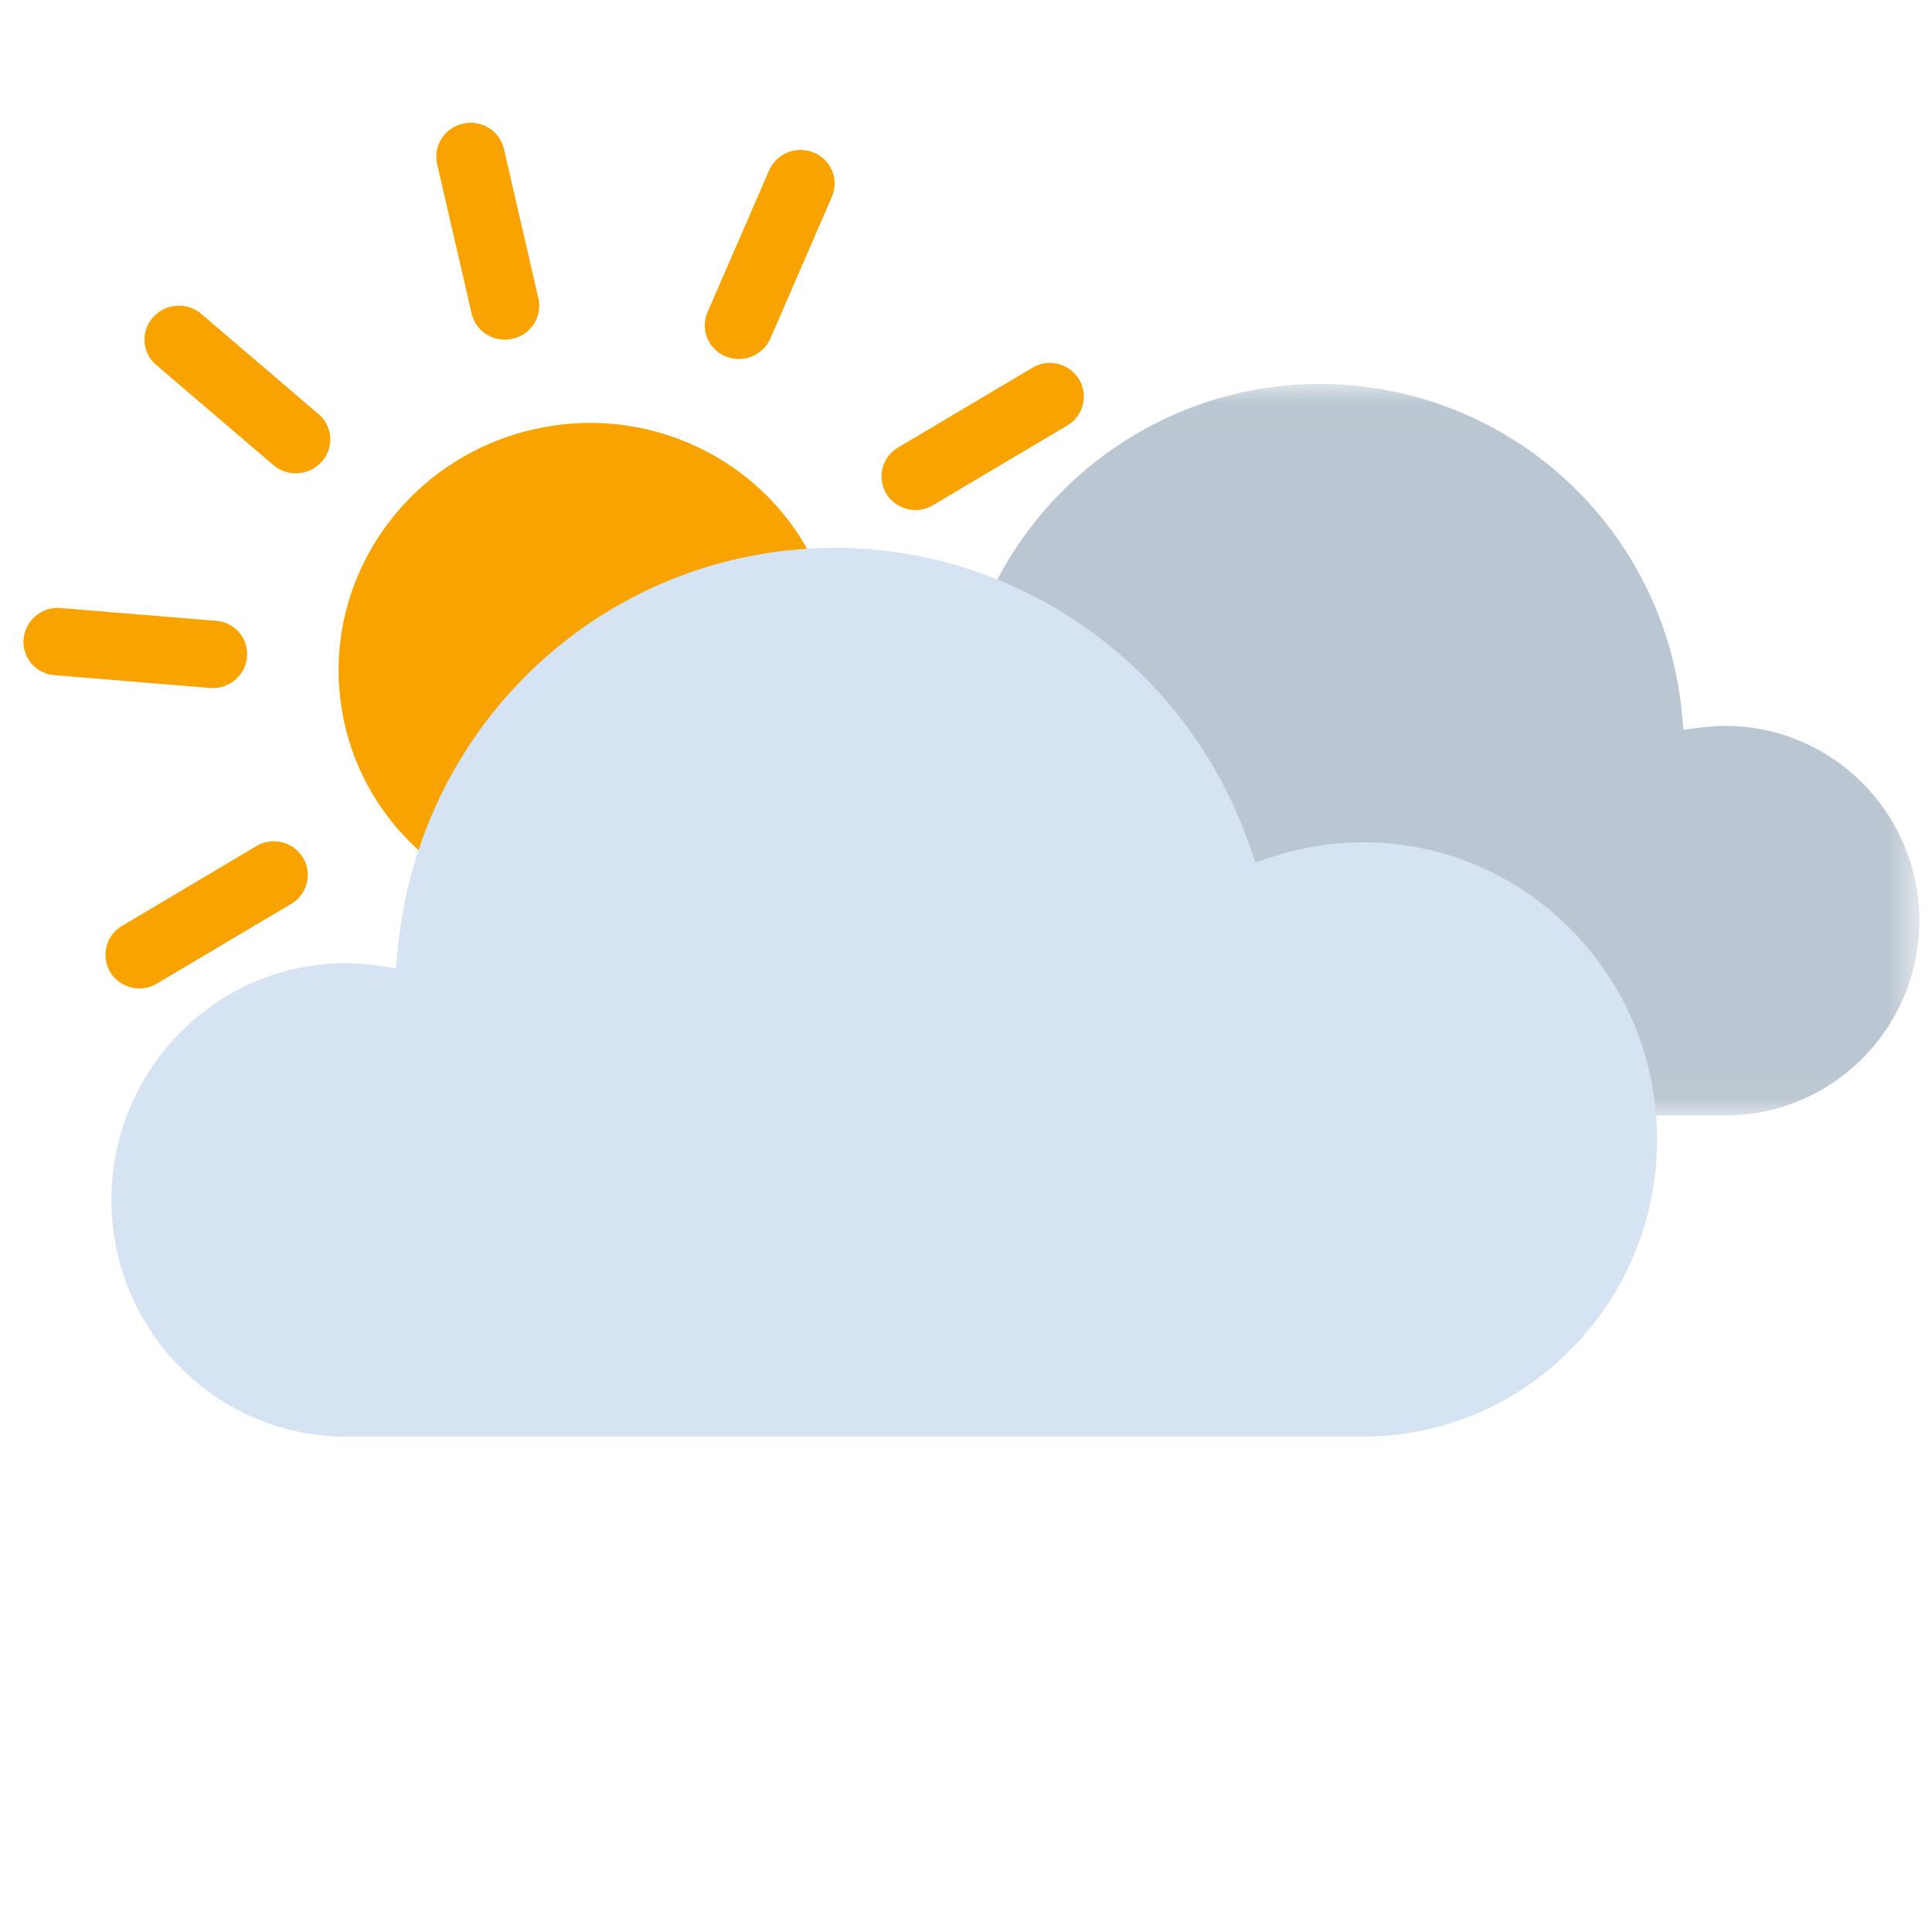 <svg xmlns="http://www.w3.org/2000/svg" width="50" height="50" viewBox="0 0 50 50" xmlns:xlink="http://www.w3.org/1999/xlink"><defs><path id="a" d="M33.326 18.952V.022H.166v18.93h33.16z"/></defs><g fill="none" fill-rule="evenodd"><path opacity=".023" d="M0 0h49.505v50H0z"/><path d="M8.923 18.753c.787 3.419 4.244 5.54 7.723 4.74 3.479-.801 5.662-4.221 4.876-7.639-.787-3.417-4.243-5.54-7.724-4.739-3.478.8-5.662 4.22-4.875 7.638zM3.961 8.213a.859.859 0 0 0 .079 1.229l3.04 2.598a.895.895 0 0 0 1.246-.093.858.858 0 0 0-.079-1.227l-3.04-2.598a.886.886 0 0 0-.777-.187.888.888 0 0 0-.47.279zM.612 16.532a.863.863 0 0 0 .798.941l4.025.332c.48.04.913-.318.958-.797a.863.863 0 0 0-.797-.94l-4.025-.332a.885.885 0 0 0-.958.796zM6.63 21.9l-3.472 2.063a.868.868 0 0 0-.304 1.196.885.885 0 0 0 1.21.295l3.473-2.062a.869.869 0 0 0 .304-1.195.882.882 0 0 0-1.211-.297zm4.327 4.097l-1.594 3.669c-.19.438.017.95.467 1.137a.891.891 0 0 0 1.16-.463l1.594-3.668a.862.862 0 0 0-.467-1.138.896.896 0 0 0-1.16.463zm5.964.792l.895 3.873a.88.88 0 0 0 1.058.646.875.875 0 0 0 .669-1.045l-.895-3.873a.88.88 0 0 0-1.058-.646.875.875 0 0 0-.669 1.045zm5.06-3.685a.858.858 0 0 0 .08 1.227l3.04 2.6a.9.9 0 0 0 1.248-.094.858.858 0 0 0-.08-1.228l-3.04-2.599a.89.89 0 0 0-.778-.186.892.892 0 0 0-.47.28zm2.182-5.023a.863.863 0 0 0 .798.941l4.024.332a.89.89 0 0 0 .958-.797.862.862 0 0 0-.797-.94l-4.025-.332a.887.887 0 0 0-.958.796zm2.552-8.56l-3.472 2.061a.868.868 0 0 0-.304 1.196.885.885 0 0 0 1.21.295l3.472-2.062a.867.867 0 0 0 .304-1.195.883.883 0 0 0-1.21-.296zm-6.812-5.107L18.31 8.082a.864.864 0 0 0 .467 1.139.893.893 0 0 0 1.162-.463L21.53 5.09a.862.862 0 0 0-.466-1.138.89.89 0 0 0-1.162.463zm-8.59-.167l.894 3.873a.88.88 0 0 0 1.059.646.874.874 0 0 0 .668-1.044l-.894-3.874a.88.88 0 0 0-1.059-.646.875.875 0 0 0-.668 1.045z" fill="#F9A300"/><g transform="translate(16.346 9.917)"><mask id="b" fill="#fff"><use xlink:href="#a"/></mask><path fill="#BAC6D1" d="M28.304 8.87c2.77 0 5.022 2.26 5.022 5.042 0 2.779-2.252 5.04-5.022 5.04H6.47c-3.475 0-6.303-2.84-6.303-6.329 0-3.49 2.828-6.328 6.303-6.328.647 0 1.29.1 1.91.297l.404.128.142-.4C10.26 2.552 13.826.021 17.8.021a9.408 9.408 0 0 1 9.378 8.5l.046.448.446-.055c.246-.03.448-.045.634-.045" mask="url(#b)"/></g><path fill="#D6E3F2" d="M2.885 31.055c0 3.376 2.718 6.124 6.058 6.124h26.339c4.193 0 7.603-3.45 7.603-7.69s-3.41-7.689-7.603-7.689c-.78 0-1.556.122-2.304.36l-.487.157-.172-.487c-1.61-4.577-5.912-7.651-10.705-7.651-5.86 0-10.722 4.44-11.313 10.327l-.054.545-.538-.067a6.026 6.026 0 0 0-.766-.055c-3.34 0-6.058 2.748-6.058 6.126z"/></g></svg>